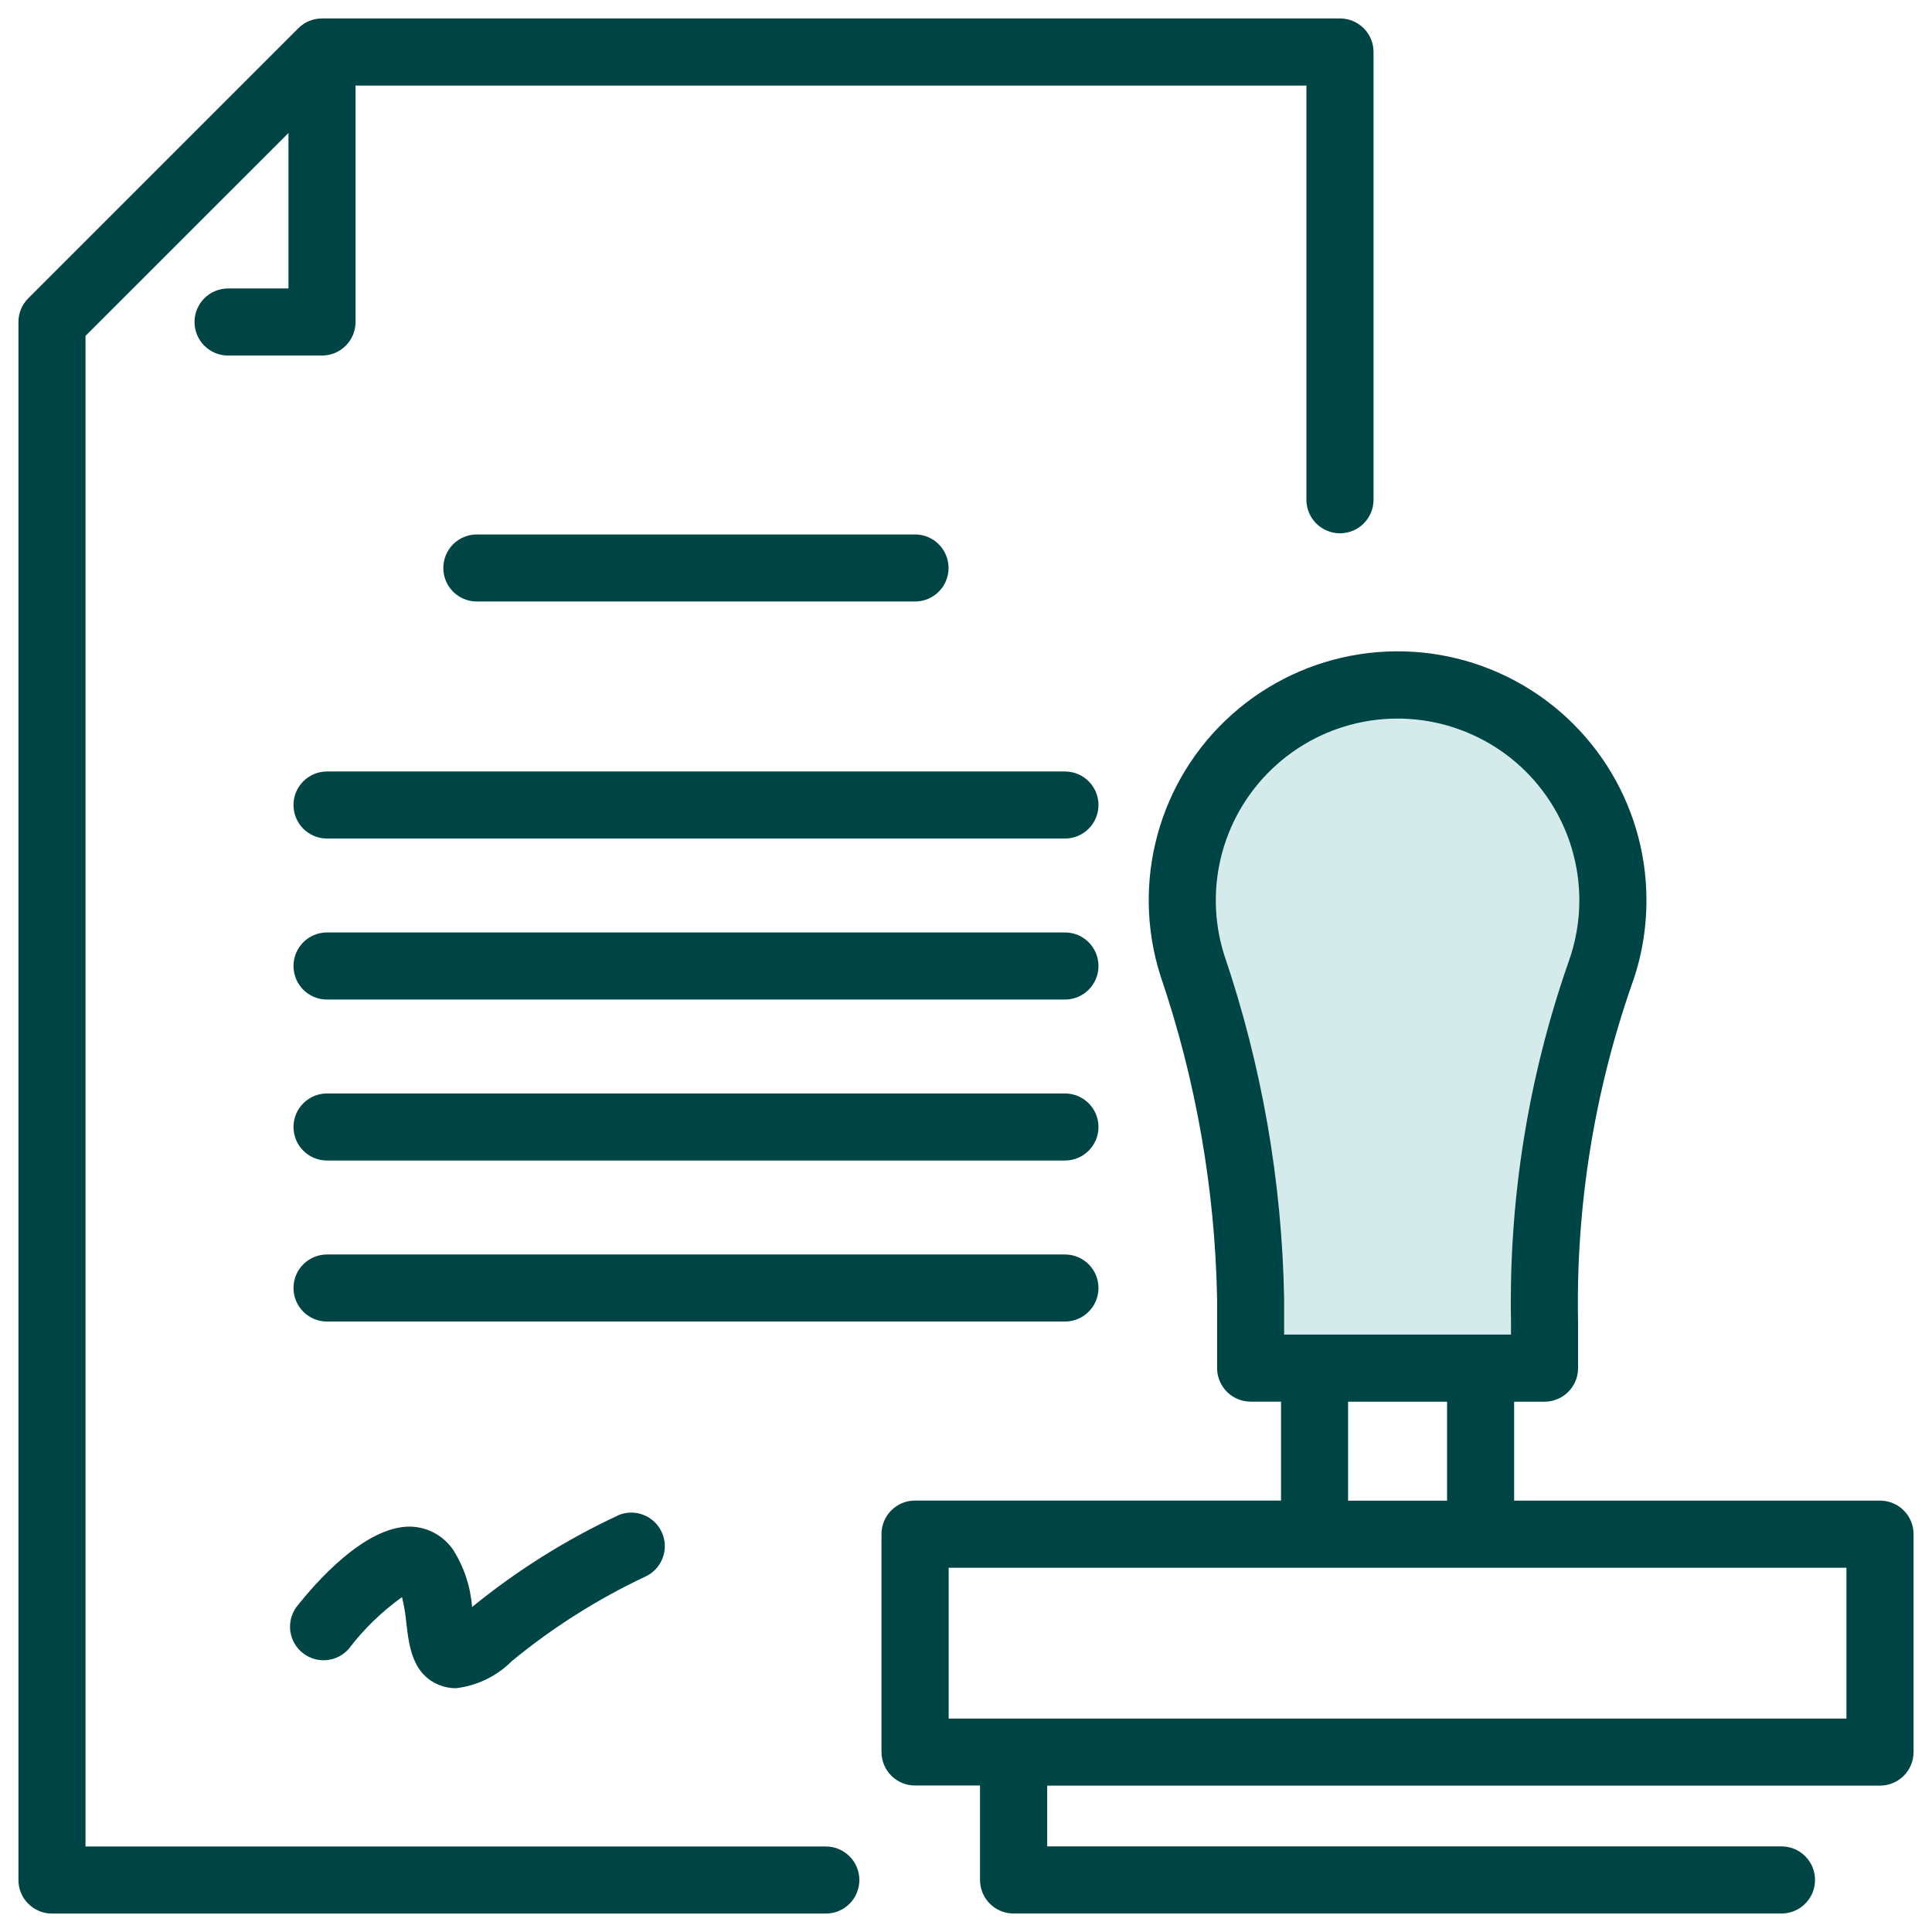 <?xml version="1.0" encoding="UTF-8"?>
<svg width="35px" height="35px" viewBox="0 0 35 35" version="1.1" xmlns="http://www.w3.org/2000/svg" xmlns:xlink="http://www.w3.org/1999/xlink">
    <!-- Generator: sketchtool 55.2 (78181) - https://sketchapp.com -->
    <title>AE07636A-0738-4175-B0FC-809DD0CE3560</title>
    <desc>Created with sketchtool.</desc>
    <g id="Admin" stroke="none" stroke-width="1" fill="none" fill-rule="evenodd">
        <g id="1.-Admin-BORB-Dashboard" transform="translate(-792, -1534)">
            <g id="stamp-paper-issued-icon" transform="translate(792, 1534)">
                <path d="M14.961,33.451 L1.549,33.451 L1.549,6.085 L5.226,2.409 L5.226,5.226 L4.132,5.226 C3.796,5.226 3.524,5.498 3.524,5.833 C3.524,6.169 3.796,6.441 4.132,6.441 L5.833,6.441 C6.169,6.441 6.441,6.169 6.441,5.833 L6.441,1.55 L23.667,1.55 L23.667,9.054 C23.667,9.389 23.939,9.661 24.275,9.661 C24.611,9.661 24.883,9.389 24.883,9.054 L24.883,0.942 C24.883,0.606 24.611,0.334 24.275,0.334 L5.833,0.334 C5.672,0.334 5.518,0.398 5.404,0.512 L0.512,5.404 C0.398,5.518 0.334,5.672 0.334,5.833 L0.334,34.058 C0.334,34.394 0.606,34.666 0.942,34.666 L14.961,34.666 C15.296,34.666 15.568,34.394 15.568,34.058 C15.568,33.723 15.296,33.451 14.961,33.451 Z" id="Path" fill="#004545" fill-rule="nonzero"></path>
                <path d="M16.576,10.897 C16.912,10.897 17.184,10.625 17.184,10.29 C17.184,9.954 16.912,9.682 16.576,9.682 L8.638,9.682 C8.303,9.682 8.031,9.954 8.031,10.29 C8.031,10.625 8.303,10.897 8.638,10.897 L16.576,10.897 Z" id="Path" fill="#004545" fill-rule="nonzero"></path>
                <path d="M19.292,13.976 L5.924,13.976 C5.589,13.976 5.317,14.248 5.317,14.583 C5.317,14.919 5.589,15.191 5.924,15.191 L19.292,15.191 C19.628,15.191 19.9,14.919 19.9,14.583 C19.9,14.248 19.628,13.976 19.292,13.976 L19.292,13.976 Z" id="Path" fill="#004545" fill-rule="nonzero"></path>
                <path d="M19.292,16.892 L5.924,16.892 C5.589,16.892 5.317,17.164 5.317,17.5 C5.317,17.836 5.589,18.108 5.924,18.108 L19.292,18.108 C19.628,18.108 19.9,17.836 19.9,17.5 C19.9,17.164 19.628,16.892 19.292,16.892 Z" id="Path" fill="#004545" fill-rule="nonzero"></path>
                <path d="M19.292,19.809 L5.924,19.809 C5.589,19.809 5.317,20.081 5.317,20.417 C5.317,20.752 5.589,21.024 5.924,21.024 L19.292,21.024 C19.628,21.024 19.9,20.752 19.9,20.417 C19.9,20.081 19.628,19.809 19.292,19.809 Z" id="Path" fill="#004545" fill-rule="nonzero"></path>
                <path d="M19.9,23.333 C19.9,22.998 19.628,22.726 19.292,22.726 L5.924,22.726 C5.589,22.726 5.317,22.998 5.317,23.333 C5.317,23.669 5.589,23.941 5.924,23.941 L19.292,23.941 C19.628,23.941 19.9,23.669 19.9,23.333 Z" id="Path" fill="#004545" fill-rule="nonzero"></path>
                <path d="M11.191,27.456 C10.246,27.897 9.36,28.454 8.552,29.113 C8.525,28.746 8.408,28.391 8.211,28.079 C8.036,27.821 7.746,27.663 7.434,27.656 C6.612,27.645 5.712,28.675 5.363,29.122 C5.179,29.387 5.233,29.75 5.488,29.948 C5.742,30.147 6.107,30.112 6.319,29.869 C6.592,29.511 6.917,29.195 7.283,28.933 C7.321,29.089 7.347,29.248 7.362,29.408 C7.41,29.82 7.47,30.331 7.959,30.526 C8.054,30.564 8.156,30.584 8.259,30.584 C8.644,30.539 9.001,30.365 9.275,30.09 C10.011,29.485 10.819,28.973 11.681,28.566 C11.988,28.431 12.128,28.072 11.992,27.765 C11.857,27.458 11.498,27.318 11.191,27.454 L11.191,27.456 Z" id="Path" fill="#004545" fill-rule="nonzero"></path>
                <polygon id="Path-4" fill="#D5EBEB" points="22.969 24.5 27.467 24.5 27.467 21.863 28.611 18.108 29.187 15.5 27.943 13.595 26.215 13.018 24.883 12.555 22.969 13.018 22.026 14.583 21.644 16.339 21.644 17.5 22.026 19.103 22.969 21.863"></polygon>
                <path d="M27.43,27.185 L27.43,25.393 L27.981,25.393 C28.316,25.393 28.588,25.121 28.588,24.786 L28.588,23.942 C28.548,21.871 28.876,19.809 29.556,17.852 C29.736,17.359 29.827,16.838 29.827,16.312 C29.829,14.535 28.786,12.922 27.164,12.194 C25.542,11.467 23.644,11.76 22.317,12.944 C20.991,14.127 20.484,15.979 21.022,17.674 C21.665,19.56 22.011,21.536 22.049,23.529 L22.049,24.784 C22.049,24.945 22.113,25.1 22.227,25.214 C22.34,25.328 22.495,25.392 22.656,25.392 L23.207,25.392 L23.207,27.184 L16.576,27.184 C16.241,27.184 15.969,27.456 15.969,27.791 L15.969,31.739 C15.969,32.074 16.241,32.346 16.576,32.346 L17.754,32.346 L17.754,34.057 C17.754,34.393 18.026,34.665 18.362,34.665 L32.273,34.665 C32.609,34.665 32.881,34.393 32.881,34.057 C32.881,33.721 32.609,33.449 32.273,33.449 L18.971,33.449 L18.971,32.348 L34.058,32.348 C34.394,32.348 34.666,32.076 34.666,31.74 L34.666,27.793 C34.666,27.457 34.394,27.185 34.058,27.185 L27.43,27.185 Z M22.18,17.306 C21.787,16.069 22.158,14.717 23.127,13.853 C24.095,12.989 25.481,12.775 26.665,13.306 C27.849,13.836 28.611,15.013 28.611,16.311 C28.611,16.694 28.544,17.074 28.413,17.434 C27.684,19.524 27.332,21.727 27.373,23.94 L27.373,24.177 L23.263,24.177 L23.263,23.53 C23.226,21.412 22.861,19.312 22.18,17.306 Z M24.422,25.393 L26.215,25.393 L26.215,27.186 L24.422,27.186 L24.422,25.393 Z M33.45,31.133 L17.186,31.133 L17.186,28.401 L33.45,28.401 L33.45,31.133 Z" id="Shape" fill="#004545" fill-rule="nonzero"></path>
            </g>
        </g>
    </g>
</svg>